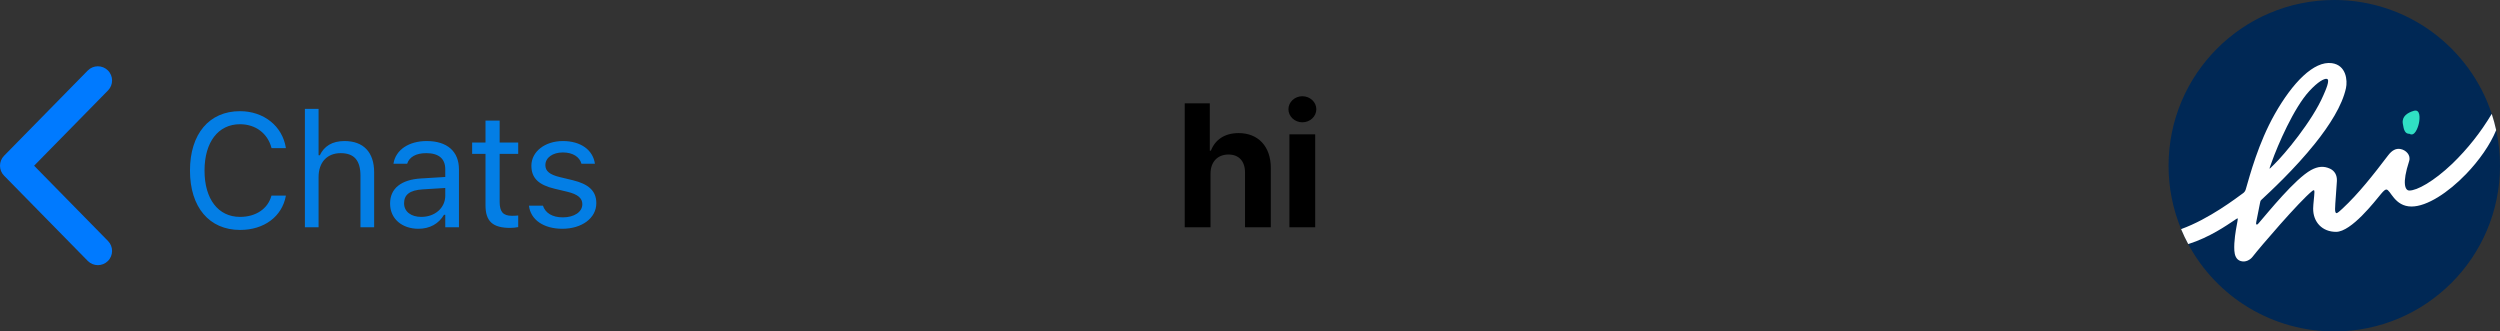 <svg width="264" height="35" viewBox="0 0 264 35" fill="none" xmlns="http://www.w3.org/2000/svg">
<rect x="0" y="0" width="264" height="35" fill="#333333" stroke="none"/>
<path d="M25.35 24.282C27.898 24.282 29.791 22.863 30.189 20.671V20.655H28.679L28.662 20.671C28.289 22.049 27.019 22.904 25.35 22.904C23.043 22.904 21.598 21.02 21.598 18.023V18.007C21.598 15.01 23.043 13.118 25.342 13.118C26.994 13.118 28.272 14.089 28.67 15.624L28.679 15.641H30.181L30.189 15.624C29.832 13.325 27.865 11.74 25.342 11.74C22.088 11.74 20.062 14.147 20.062 18.007V18.023C20.062 21.875 22.096 24.282 25.35 24.282ZM32.197 24H33.641V18.704C33.641 17.135 34.546 16.172 35.974 16.172C37.401 16.172 38.065 16.944 38.065 18.555V24H39.51V18.206C39.51 16.081 38.389 14.894 36.38 14.894C35.06 14.894 34.222 15.45 33.774 16.396H33.641V11.499H32.197V24ZM44.181 24.158C45.385 24.158 46.323 23.635 46.888 22.68H47.02V24H48.465V17.874C48.465 16.015 47.244 14.894 45.061 14.894C43.152 14.894 41.791 15.84 41.558 17.243L41.55 17.293H42.994L43.003 17.268C43.235 16.571 43.941 16.172 45.011 16.172C46.348 16.172 47.02 16.77 47.02 17.874V18.688L44.455 18.845C42.372 18.97 41.193 19.891 41.193 21.485V21.502C41.193 23.128 42.48 24.158 44.181 24.158ZM42.671 21.468V21.452C42.671 20.564 43.268 20.082 44.63 19.999L47.02 19.85V20.663C47.02 21.941 45.95 22.904 44.48 22.904C43.443 22.904 42.671 22.373 42.671 21.468ZM53.883 24.066C54.166 24.066 54.44 24.033 54.722 23.983V22.755C54.456 22.78 54.315 22.788 54.058 22.788C53.128 22.788 52.763 22.365 52.763 21.311V16.247H54.722V15.052H52.763V12.736H51.269V15.052H49.858V16.247H51.269V21.676C51.269 23.386 52.041 24.066 53.883 24.066ZM59.385 24.158C61.419 24.158 62.971 23.054 62.971 21.46V21.443C62.971 20.165 62.158 19.435 60.473 19.028L59.095 18.696C58.041 18.439 57.592 18.057 57.592 17.451V17.434C57.592 16.645 58.373 16.098 59.435 16.098C60.514 16.098 61.212 16.587 61.402 17.293H62.822C62.623 15.832 61.319 14.894 59.444 14.894C57.543 14.894 56.115 16.015 56.115 17.5V17.509C56.115 18.795 56.87 19.526 58.547 19.924L59.933 20.256C61.037 20.522 61.494 20.945 61.494 21.551V21.568C61.494 22.381 60.639 22.954 59.435 22.954C58.29 22.954 57.576 22.464 57.335 21.717H55.858C56.023 23.195 57.393 24.158 59.385 24.158Z" fill="#037EE5"/>
<path d="M3.602 17.5L11.406 9.551C11.987 8.96 11.978 8.01 11.387 7.43C10.796 6.849 9.846 6.858 9.265 7.449L0.43 16.449C-0.143 17.033 -0.143 17.967 0.43 18.551L9.265 27.551C9.846 28.142 10.796 28.151 11.387 27.57C11.978 26.99 11.987 26.04 11.406 25.449L3.602 17.5Z" fill="#007AFF"/>
<path d="M264 17.5C264 27.169 256.165 35 246.5 35C243.335 35.002 240.228 34.145 237.512 32.52C234.795 30.895 232.571 28.564 231.075 25.774C230.799 25.26 230.55 24.733 230.329 24.194C229.45 22.072 228.998 19.797 229 17.5C229 7.835 236.835 0 246.5 0C254.25 0 260.827 5.04 263.125 12.023C263.311 12.586 263.468 13.159 263.595 13.738C263.865 14.974 264.001 16.235 264 17.5Z" fill="#002855"/>
<path d="M254.445 14.131C254.984 14.462 255.331 13.508 255.438 13.008C255.546 12.508 255.604 11.499 254.902 11.702C254.237 11.896 253.627 12.288 253.733 13.031C253.838 13.774 253.989 14.142 254.445 14.131Z" fill="#30DFC4"/>
<path d="M263.127 12.023C263.123 12.03 263.12 12.037 263.115 12.044C261.968 13.969 260.57 15.734 258.958 17.291C256.992 19.165 255.225 20.131 254.422 20.12C253.979 20.12 253.636 19.375 254.403 17.021C254.613 16.378 254.062 15.83 253.471 15.733C253.028 15.659 252.611 15.847 252.181 16.412C250.641 18.437 249.07 20.445 247.356 22.037C247.16 22.218 246.85 22.509 246.747 22.509C246.619 22.509 246.583 22.315 246.583 22.077C246.583 21.597 246.744 19.813 246.777 19.114C246.807 18.48 246.524 18.038 246.057 17.816C245.403 17.508 244.769 17.564 244.049 17.956C242.366 18.875 239.483 22.453 238.57 23.505C238.503 23.586 238.381 23.747 238.297 23.715C238.214 23.682 238.248 23.51 238.264 23.426C238.402 22.7 238.513 22.188 238.647 21.485C238.663 21.405 238.692 21.264 238.708 21.22C238.731 21.174 238.764 21.134 238.803 21.101C239.7 20.264 242.293 17.875 244.475 15.144C246.01 13.225 247.342 11.134 247.735 9.303C247.908 8.5 247.77 6.88 246.246 6.67C244.343 6.409 242.09 8.736 240.216 12.044C238.477 15.122 237.598 18.474 237.148 20.009C237.104 20.157 237.015 20.288 236.893 20.383C236.176 20.9 233.296 23.122 230.324 24.194C230.548 24.734 230.798 25.262 231.076 25.776C233.355 25.061 235.192 23.758 235.868 23.313C236.016 23.214 236.238 23.057 236.291 23.059C236.344 23.06 236.26 23.457 236.176 23.922C236.123 24.217 235.881 25.488 235.947 26.472C235.978 26.945 236.134 27.416 236.606 27.564C237.129 27.729 237.616 27.441 237.867 27.121C238.679 26.069 242.812 21.267 244.16 20.177C244.246 20.107 244.307 20.076 244.349 20.092C244.39 20.108 244.407 20.171 244.403 20.292C244.385 20.809 244.28 21.497 244.27 22.009C244.251 23.466 245.249 24.489 246.694 24.483C248.31 24.477 250.779 21.267 251.438 20.476C251.713 20.146 251.874 20.014 251.995 20.014C252.444 20.014 252.845 21.808 254.658 21.808C256.293 21.808 258.535 20.332 260.422 18.376C261.785 16.961 262.963 15.293 263.596 13.742C263.469 13.161 263.313 12.588 263.127 12.023ZM239.884 17.142C240.543 15.284 242.233 11.389 243.856 9.626C244.796 8.607 245.42 8.297 245.696 8.325C246.124 8.365 245.549 9.601 245.353 10.054C244.172 12.808 241.211 16.328 240.187 17.322C239.825 17.672 239.7 17.818 239.667 17.808C239.636 17.797 239.786 17.427 239.884 17.142Z" fill="white"/>
<path d="M127.831 18.324C127.838 17.058 128.611 16.317 129.723 16.317C130.829 16.317 131.481 17.026 131.475 18.234V24H134.198V17.749C134.204 15.447 132.849 14.054 130.804 14.054C129.314 14.054 128.317 14.757 127.87 15.914H127.755V10.909H125.108V24H127.831V18.324ZM136.161 24H138.884V14.182H136.161V24ZM137.529 12.916C138.34 12.916 139.005 12.296 139.005 11.536C139.005 10.781 138.34 10.161 137.529 10.161C136.723 10.161 136.058 10.781 136.058 11.536C136.058 12.296 136.723 12.916 137.529 12.916Z" fill="black"/>
</svg>
